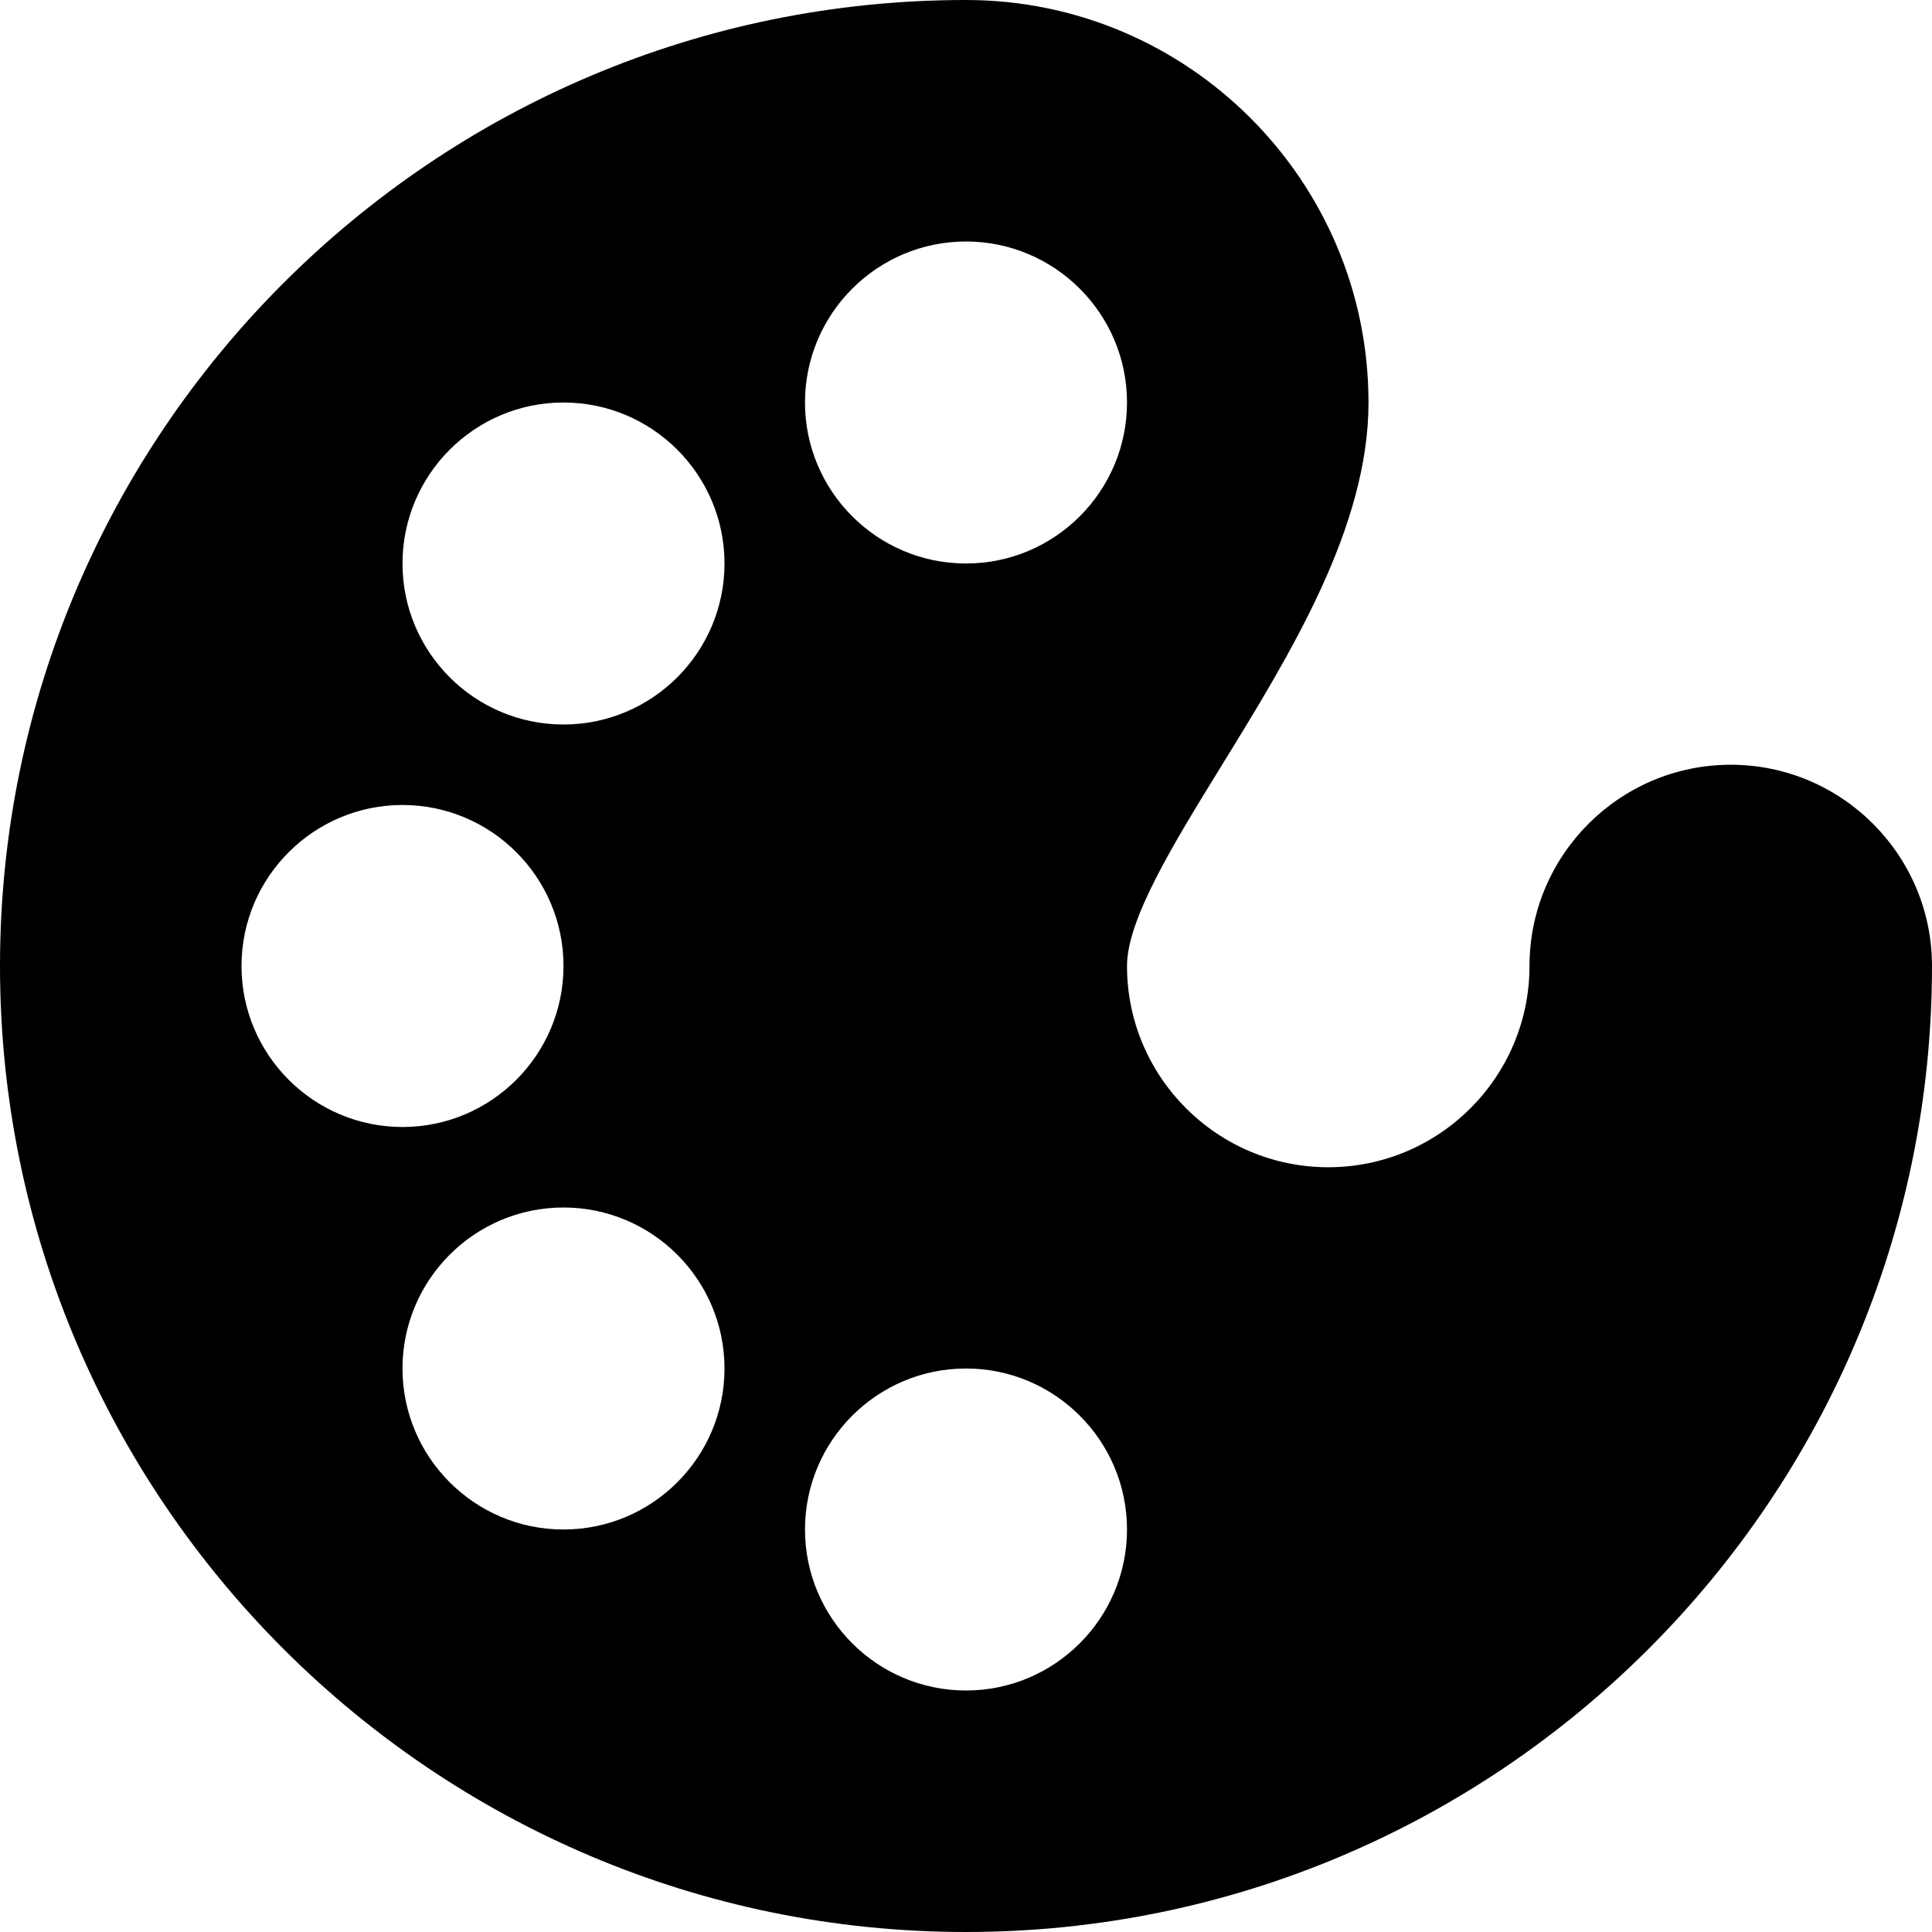 <?xml version="1.0" encoding="iso-8859-1"?>
<!-- Generator: Adobe Illustrator 19.0.0, SVG Export Plug-In . SVG Version: 6.00 Build 0)  -->
<svg version="1.1" id="Capa_1" xmlns="http://www.w3.org/2000/svg" xmlns:xlink="http://www.w3.org/1999/xlink" x="0px" y="0px"
	 viewBox="0 0 512 512" style="enable-background:new 0 0 512 512;" xml:space="preserve">
<g>
	<g>
		<path d="M458.667,202.667c-29.406,0-53.333,23.927-53.333,53.333S381.406,309.333,352,309.333S298.667,285.406,298.667,256
			c0-12.396,12.208-32.229,25.146-53.229c18.208-29.573,38.854-63.104,38.854-96.104C362.667,47.854,314.813,0,256,0
			C114.844,0,0,114.844,0,256s114.844,256,256,256s256-114.844,256-256C512,226.594,488.073,202.667,458.667,202.667z M256,64
			c23.531,0,42.667,19.135,42.667,42.667S279.531,149.333,256,149.333s-42.667-19.135-42.667-42.667S232.469,64,256,64z M64,256
			c0-23.531,19.135-42.667,42.667-42.667s42.667,19.135,42.667,42.667s-19.135,42.667-42.667,42.667S64,279.531,64,256z
			 M149.333,405.333c-23.531,0-42.667-19.135-42.667-42.667S125.802,320,149.333,320S192,339.135,192,362.667
			S172.865,405.333,149.333,405.333z M149.333,192c-23.531,0-42.667-19.135-42.667-42.667s19.135-42.667,42.667-42.667
			S192,125.802,192,149.333S172.865,192,149.333,192z M256,448c-23.531,0-42.667-19.135-42.667-42.667s19.135-42.667,42.667-42.667
			s42.667,19.135,42.667,42.667S279.531,448,256,448z"/>
	</g>
</g>
<g>
</g>
<g>
</g>
<g>
</g>
<g>
</g>
<g>
</g>
<g>
</g>
<g>
</g>
<g>
</g>
<g>
</g>
<g>
</g>
<g>
</g>
<g>
</g>
<g>
</g>
<g>
</g>
<g>
</g>
</svg>
